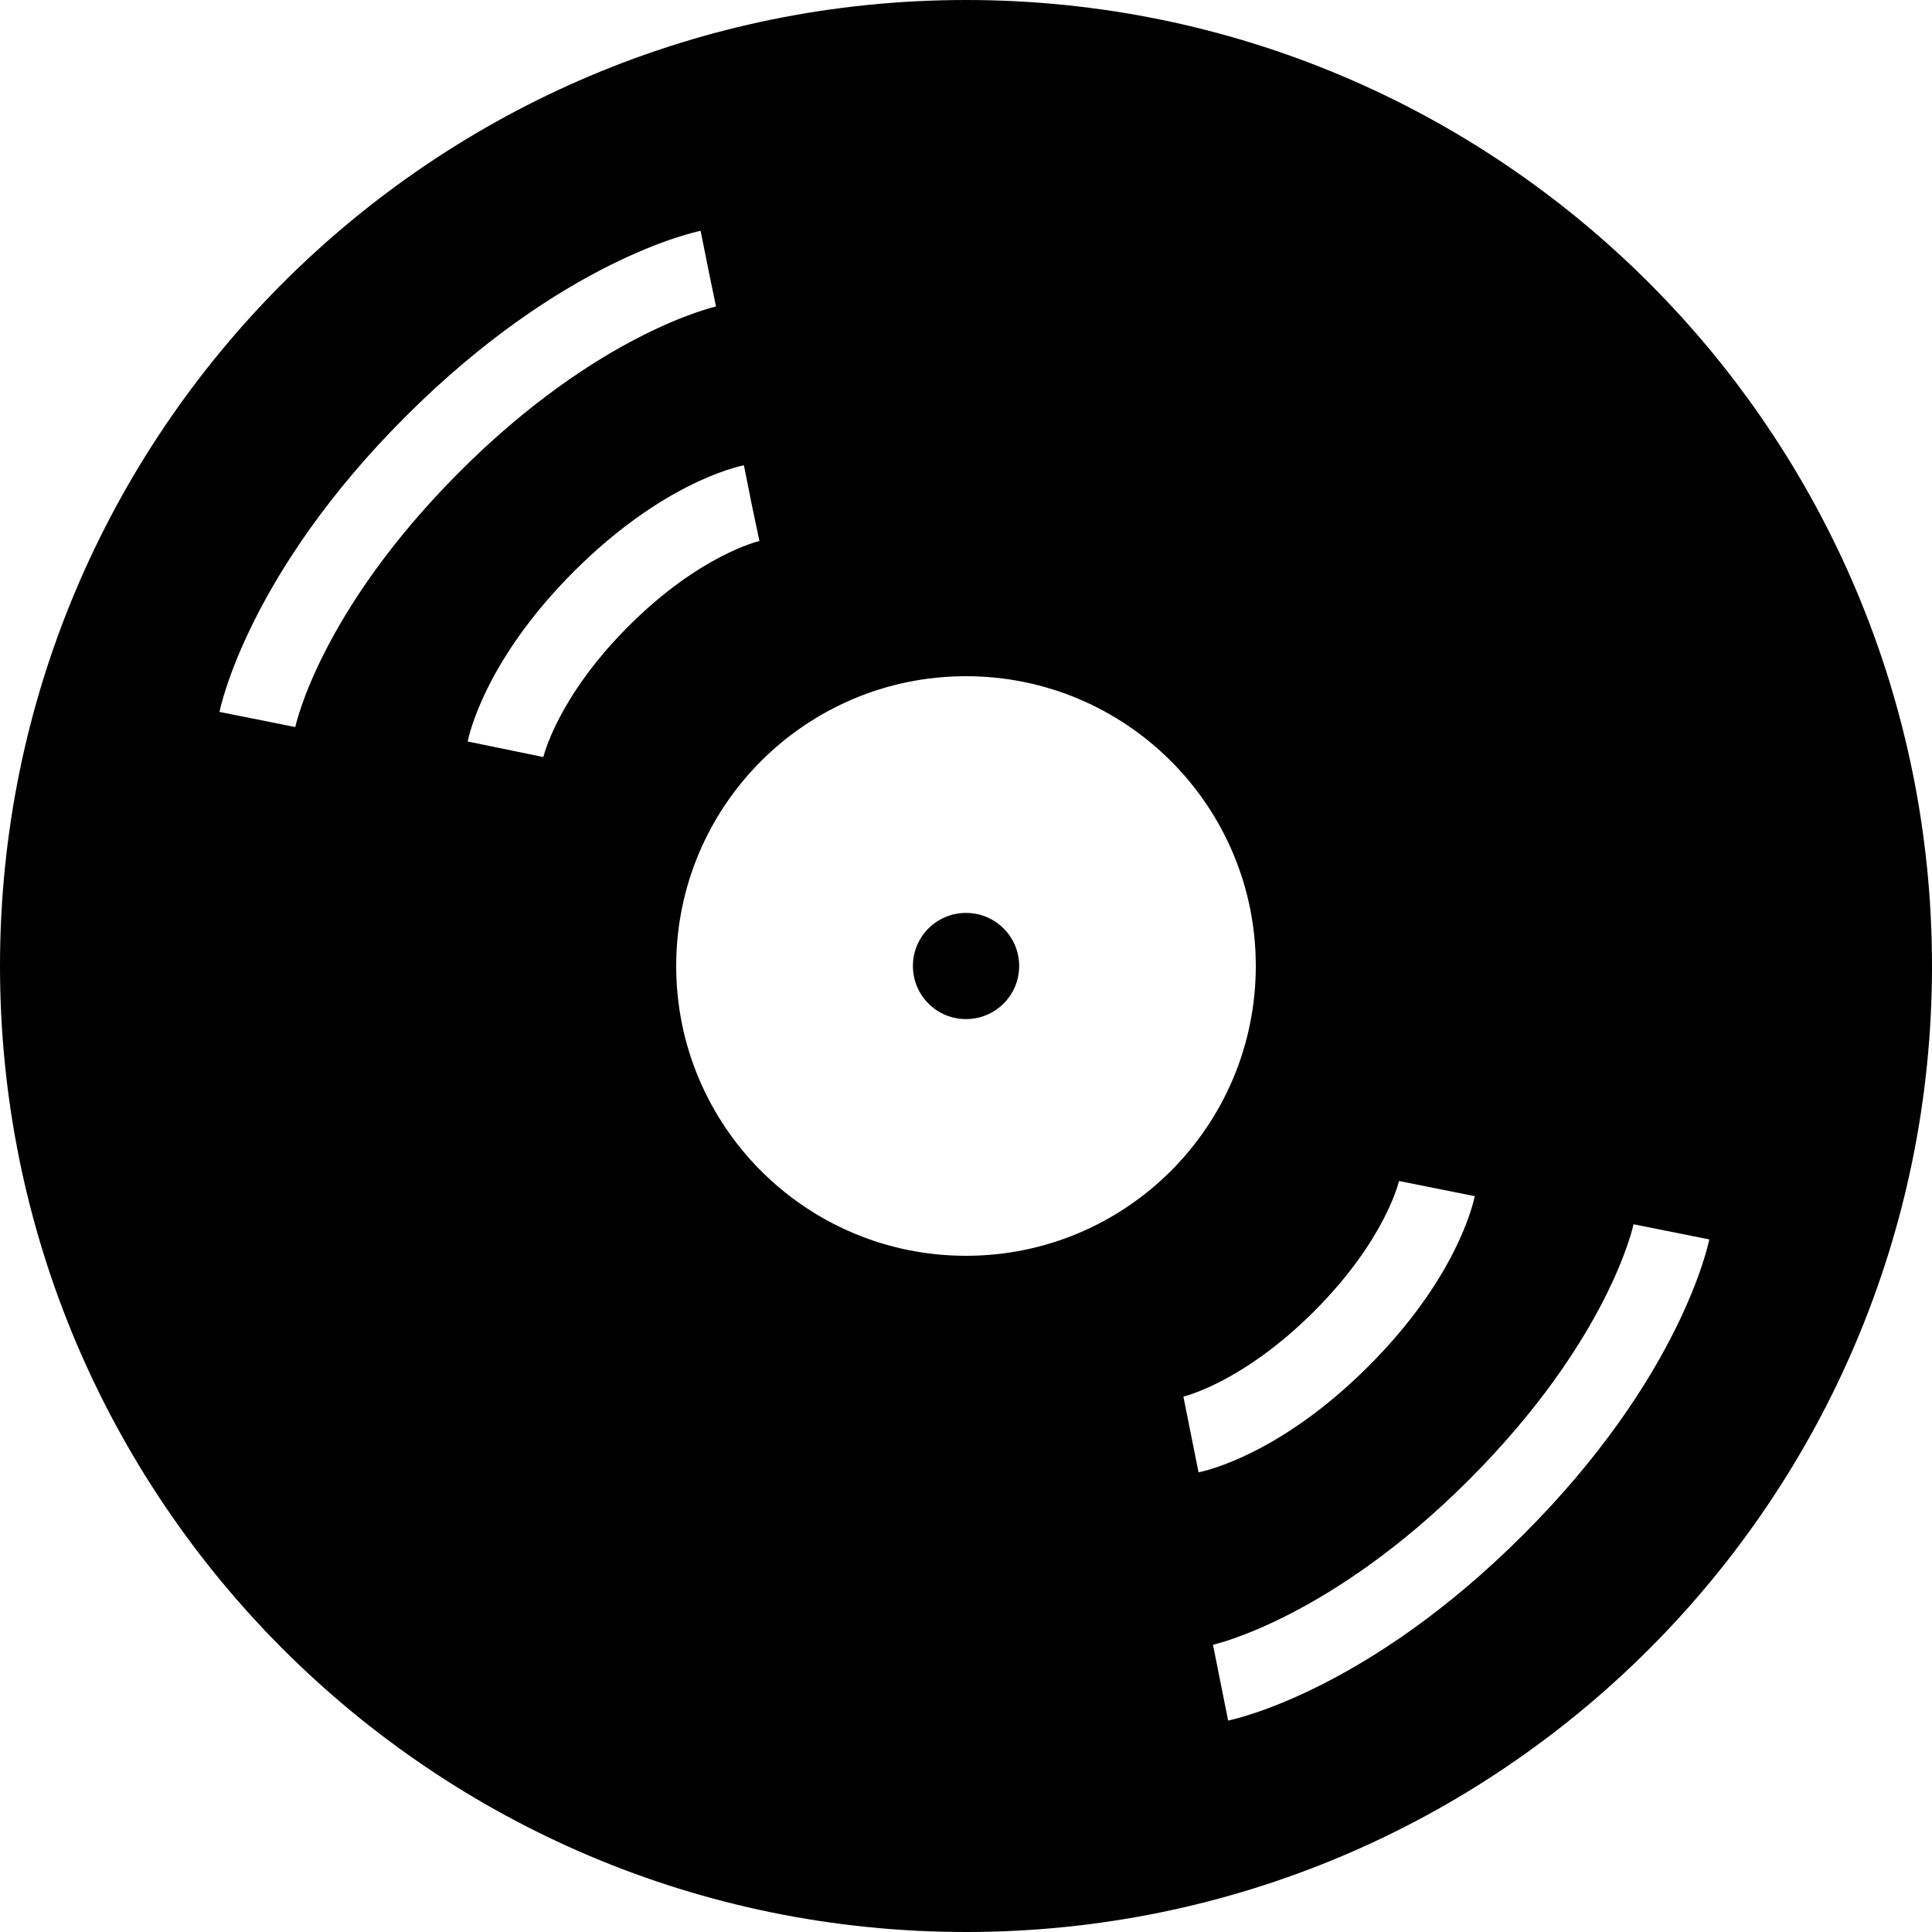 <svg width="25" height="25" viewBox="0 0 25 25" xmlns="http://www.w3.org/2000/svg">
<path d="M13.188 12.5C13.188 12.88 12.88 13.187 12.5 13.187C12.12 13.187 11.813 12.88 11.813 12.5C11.813 12.12 12.12 11.813 12.5 11.813C12.88 11.813 13.188 12.12 13.188 12.5Z"/>
<path d="M12.5 0C5.596 0 0 5.596 0 12.5C0 19.404 5.596 25 12.5 25C19.404 25 25 19.404 25 12.5C25 5.596 19.404 0 12.5 0ZM3.821 9.408L2.84 9.212C2.855 9.14 3.218 7.42 5.246 5.392C7.274 3.364 8.994 3.001 9.066 2.987L9.164 3.477L9.265 3.966C9.25 3.97 7.748 4.304 5.953 6.099C4.136 7.916 3.824 9.394 3.821 9.408ZM7.031 9.796L6.052 9.595C6.073 9.49 6.291 8.53 7.426 7.395C8.561 6.26 9.52 6.042 9.626 6.021L9.724 6.511L9.827 7.001C9.82 7.002 9.055 7.18 8.133 8.103C7.211 9.025 7.033 9.789 7.031 9.796ZM12.5 16.25C10.429 16.25 8.75 14.571 8.75 12.5C8.75 10.429 10.429 8.75 12.5 8.75C14.571 8.75 16.25 10.429 16.25 12.5C16.25 14.571 14.571 16.25 12.5 16.25ZM15.313 18.072C15.316 18.071 16.079 17.893 17.002 16.971C17.93 16.043 18.101 15.289 18.103 15.282L19.083 15.478C19.062 15.583 18.844 16.543 17.709 17.678C16.574 18.813 15.615 19.031 15.509 19.052L15.313 18.072ZM19.712 19.858C17.684 21.886 15.964 22.249 15.892 22.264L15.696 21.283C15.708 21.28 17.211 20.946 19.006 19.151C20.822 17.335 21.135 15.856 21.138 15.842L22.118 16.038C22.104 16.11 21.741 17.83 19.712 19.858Z"/>
</svg>
